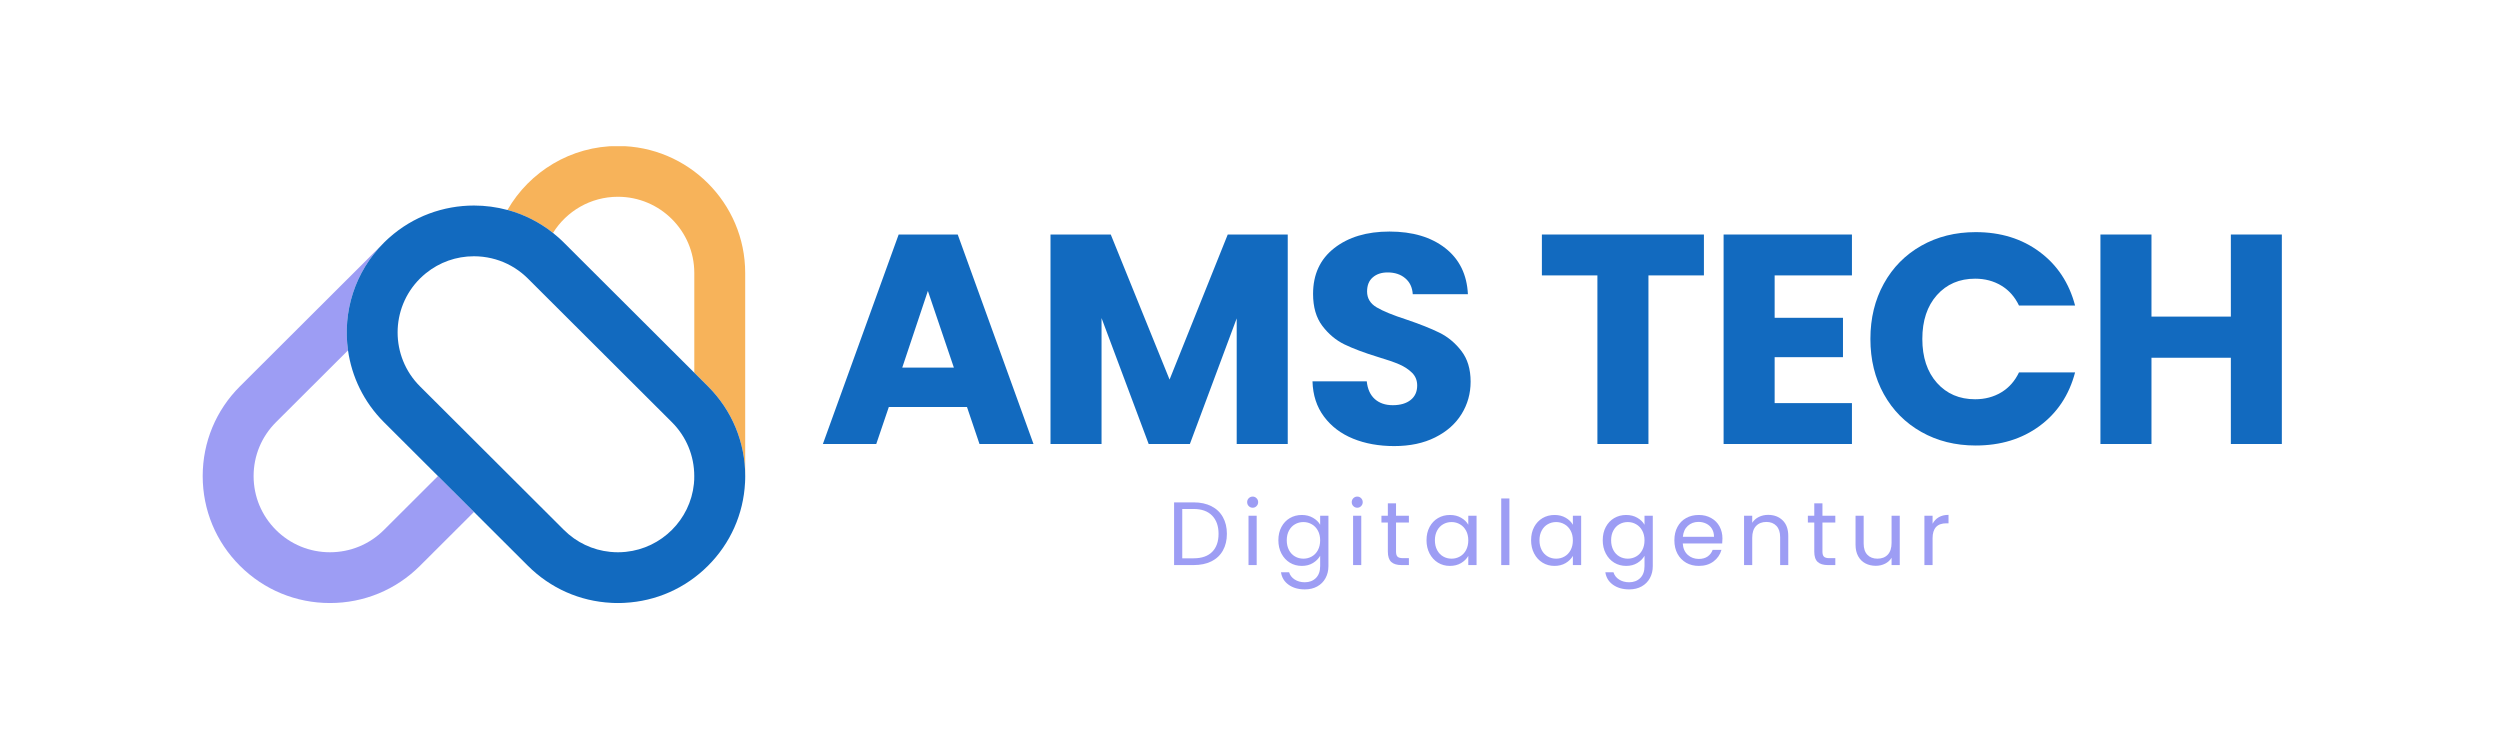 <?xml version="1.0" encoding="utf-8"?>
<svg width="1000" zoomAndPan="magnify" viewBox="0 0 750 225" height="300" preserveAspectRatio="xMidYMid meet" version="1.0" xmlns="http://www.w3.org/2000/svg">
  <defs>
    <g/>
    <clipPath id="id1">
      <path d="M 152 43.867 L 223.559 43.867 L 223.559 143 L 152 143 Z M 152 43.867 " clip-rule="nonzero"/>
    </clipPath>
    <clipPath id="id2">
      <path d="M 60.809 72 L 143 72 L 143 180.977 L 60.809 180.977 Z M 60.809 72 " clip-rule="nonzero"/>
    </clipPath>
    <clipPath id="id3">
      <path d="M 104 61 L 223.559 61 L 223.559 180.977 L 104 180.977 Z M 104 61 " clip-rule="nonzero"/>
    </clipPath>
  </defs>
  <rect x="-75" width="900" y="-22.5" height="270" style="fill: none; fill-opacity: 0;"/>
  <rect x="-75" width="900" y="-22.5" height="270" style="fill: none; fill-opacity: 0;"/>
  <rect x="-75" width="900" y="-22.5" height="270" style="fill: none; fill-opacity: 0;"/>
  <g clip-path="url(#id1)">
    <path fill="#f7b35a" d="M 185.379 43.797 C 171.223 43.797 158.84 51.523 152.246 62.977 C 157.203 64.316 161.836 66.652 165.898 69.879 C 169.941 63.375 177.16 59.031 185.379 59.031 C 198.012 59.031 208.289 69.281 208.289 81.883 L 208.289 111.812 L 212.375 115.891 C 219.59 123.086 223.559 132.652 223.559 142.824 L 223.559 81.883 C 223.559 60.883 206.434 43.797 185.379 43.797 Z M 185.379 43.797 " fill-opacity="1" fill-rule="nonzero"/>
  </g>
  <path fill="#010101" d="M 116.602 71.461 C 116.629 71.434 116.66 71.41 116.691 71.379 C 116.66 71.41 116.629 71.434 116.602 71.461 Z M 116.602 71.461 " fill-opacity="1" fill-rule="nonzero"/>
  <path fill="#010101" d="M 115.883 72.129 C 115.945 72.066 116.016 72.004 116.086 71.941 C 116.016 72.004 115.945 72.066 115.883 72.129 Z M 115.883 72.129 " fill-opacity="1" fill-rule="nonzero"/>
  <path fill="#010101" d="M 115.188 72.801 C 115.281 72.707 115.375 72.617 115.473 72.527 C 115.375 72.617 115.281 72.707 115.188 72.801 C 115.184 72.805 115.18 72.812 115.176 72.816 Z M 115.188 72.801 " fill-opacity="1" fill-rule="nonzero"/>
  <g clip-path="url(#id2)">
    <path fill="#9d9df4" d="M 71.992 169.754 C 79.203 176.949 88.793 180.91 98.988 180.91 C 109.188 180.91 118.773 176.949 125.984 169.754 L 142.184 153.594 L 131.383 142.824 L 115.184 158.984 C 110.859 163.301 105.105 165.676 98.984 165.676 C 92.867 165.676 87.113 163.301 82.785 158.984 C 78.465 154.668 76.082 148.926 76.082 142.824 C 76.082 136.719 78.465 130.98 82.789 126.664 L 104.402 105.105 C 102.781 93.656 106.371 81.605 115.172 72.816 L 71.992 115.891 C 64.781 123.086 60.809 132.652 60.809 142.824 C 60.809 152.996 64.781 162.562 71.992 169.754 Z M 71.992 169.754 " fill-opacity="1" fill-rule="nonzero"/>
  </g>
  <path fill="#010101" d="M 115.469 72.527 C 115.605 72.391 115.738 72.258 115.879 72.129 C 115.742 72.258 115.605 72.391 115.469 72.527 Z M 115.469 72.527 " fill-opacity="1" fill-rule="nonzero"/>
  <path fill="#010101" d="M 116.082 71.941 C 116.254 71.781 116.426 71.617 116.602 71.461 C 116.426 71.617 116.254 71.781 116.082 71.941 Z M 116.082 71.941 " fill-opacity="1" fill-rule="nonzero"/>
  <g clip-path="url(#id3)">
    <path fill="#126abf" d="M 212.375 115.891 L 208.289 111.812 L 169.18 72.801 C 169.109 72.73 169.035 72.66 168.965 72.586 C 168.805 72.434 168.648 72.277 168.488 72.125 C 168.426 72.066 168.367 72.012 168.305 71.957 C 168.125 71.785 167.945 71.621 167.766 71.457 C 167.742 71.434 167.715 71.41 167.691 71.387 C 167.105 70.863 166.504 70.359 165.898 69.879 C 165.898 69.879 165.898 69.879 165.898 69.875 C 161.836 66.648 157.203 64.312 152.246 62.973 C 152.242 62.98 152.242 62.984 152.238 62.992 C 148.953 62.105 145.57 61.66 142.188 61.66 C 133.055 61.66 123.926 64.898 116.691 71.379 C 116.664 71.406 116.633 71.43 116.602 71.457 C 116.426 71.613 116.254 71.777 116.082 71.938 C 116.016 72 115.945 72.062 115.879 72.125 C 115.738 72.254 115.602 72.387 115.469 72.523 C 115.375 72.617 115.277 72.703 115.184 72.797 L 115.172 72.812 C 106.371 81.602 102.777 93.652 104.402 105.102 C 105.52 112.992 109.113 120.602 115.188 126.66 L 131.387 142.82 L 142.188 153.59 L 158.387 169.75 L 158.402 169.738 L 158.387 169.75 C 165.125 176.473 173.941 180.375 183.391 180.855 C 183.402 180.855 183.414 180.855 183.426 180.859 C 183.703 180.871 183.984 180.883 184.266 180.891 C 184.316 180.891 184.363 180.895 184.406 180.898 C 184.73 180.902 185.055 180.91 185.383 180.91 C 185.711 180.91 186.035 180.906 186.359 180.898 C 186.406 180.898 186.457 180.895 186.5 180.891 C 186.781 180.883 187.062 180.871 187.34 180.859 C 187.352 180.859 187.367 180.859 187.375 180.855 C 196.824 180.375 205.641 176.473 212.379 169.75 C 219.121 163.027 223.027 154.234 223.512 144.809 C 223.512 144.797 223.512 144.785 223.516 144.773 C 223.527 144.496 223.539 144.215 223.547 143.934 C 223.547 143.887 223.551 143.84 223.555 143.793 C 223.559 143.469 223.566 143.145 223.566 142.82 C 223.559 132.652 219.59 123.086 212.375 115.891 Z M 208.262 143.988 C 208.258 144.043 208.25 144.098 208.246 144.152 C 208.227 144.488 208.207 144.824 208.172 145.156 C 208.172 145.164 208.168 145.176 208.168 145.188 C 207.062 155.902 198.496 164.449 187.75 165.555 C 187.742 165.555 187.727 165.559 187.719 165.559 C 187.387 165.594 187.051 165.617 186.715 165.633 C 186.66 165.637 186.605 165.645 186.547 165.648 C 186.164 165.668 185.773 165.68 185.379 165.68 C 184.988 165.68 184.602 165.668 184.211 165.648 C 184.156 165.645 184.102 165.637 184.047 165.633 C 183.711 165.613 183.379 165.594 183.043 165.559 C 183.031 165.559 183.02 165.555 183.008 165.555 C 177.785 165.023 172.945 162.738 169.18 158.984 L 152.98 142.824 L 147.195 137.051 L 142.18 132.047 L 125.98 115.891 C 117.055 106.98 117.051 92.488 125.977 83.578 C 125.98 83.574 125.98 83.574 125.98 83.57 C 126.043 83.512 126.105 83.457 126.168 83.398 C 126.387 83.188 126.602 82.973 126.828 82.773 C 126.891 82.715 126.953 82.664 127.02 82.609 C 127.25 82.406 127.477 82.207 127.715 82.016 C 127.738 81.996 127.762 81.98 127.785 81.961 C 131.848 78.672 136.875 76.879 142.18 76.879 C 143.98 76.879 145.746 77.09 147.453 77.488 C 150.746 78.258 153.82 79.746 156.484 81.883 C 156.52 81.91 156.555 81.934 156.586 81.961 C 156.605 81.98 156.625 81.992 156.645 82.012 C 156.887 82.207 157.121 82.41 157.352 82.617 C 157.41 82.668 157.473 82.719 157.531 82.77 C 157.766 82.984 157.996 83.203 158.227 83.426 C 158.273 83.477 158.324 83.52 158.375 83.57 L 162.461 87.648 L 179.977 105.117 L 201.57 126.66 C 205.895 130.977 208.277 136.715 208.277 142.82 C 208.289 143.215 208.277 143.605 208.262 143.988 Z M 208.262 143.988 " fill-opacity="1" fill-rule="nonzero"/>
  </g>
  <g fill="#126abf" fill-opacity="1">
    <g transform="translate(245.426, 133.199)">
      <g>
        <path d="M 44.672 -11.094 L 21.219 -11.094 L 17.453 0 L 1.438 0 L 24.172 -62.844 L 41.891 -62.844 L 64.625 0 L 48.422 0 Z M 40.734 -22.922 L 32.938 -45.922 L 25.25 -22.922 Z M 40.734 -22.922 "/>
      </g>
    </g>
  </g>
  <g fill="#126abf" fill-opacity="1">
    <g transform="translate(309.604, 133.199)">
      <g>
        <path d="M 76.719 -62.844 L 76.719 0 L 61.406 0 L 61.406 -37.688 L 47.359 0 L 35 0 L 20.859 -37.781 L 20.859 0 L 5.547 0 L 5.547 -62.844 L 23.625 -62.844 L 41.266 -19.328 L 58.719 -62.844 Z M 76.719 -62.844 "/>
      </g>
    </g>
  </g>
  <g fill="#126abf" fill-opacity="1">
    <g transform="translate(389.982, 133.199)">
      <g>
        <path d="M 28.281 0.625 C 23.688 0.625 19.566 -0.117 15.922 -1.609 C 12.285 -3.098 9.379 -5.305 7.203 -8.234 C 5.023 -11.16 3.879 -14.68 3.766 -18.797 L 20.047 -18.797 C 20.285 -16.473 21.094 -14.695 22.469 -13.469 C 23.844 -12.25 25.633 -11.641 27.844 -11.641 C 30.102 -11.641 31.891 -12.16 33.203 -13.203 C 34.516 -14.242 35.172 -15.691 35.172 -17.547 C 35.172 -19.098 34.648 -20.379 33.609 -21.391 C 32.566 -22.41 31.285 -23.25 29.766 -23.906 C 28.242 -24.562 26.082 -25.305 23.281 -26.141 C 19.219 -27.391 15.898 -28.641 13.328 -29.891 C 10.766 -31.148 8.555 -33.004 6.703 -35.453 C 4.859 -37.898 3.938 -41.094 3.938 -45.031 C 3.938 -50.875 6.055 -55.453 10.297 -58.766 C 14.535 -62.078 20.055 -63.734 26.859 -63.734 C 33.773 -63.734 39.352 -62.078 43.594 -58.766 C 47.832 -55.453 50.098 -50.844 50.391 -44.938 L 33.844 -44.938 C 33.719 -46.969 32.969 -48.562 31.594 -49.719 C 30.227 -50.883 28.469 -51.469 26.312 -51.469 C 24.469 -51.469 22.977 -50.973 21.844 -49.984 C 20.707 -49.004 20.141 -47.594 20.141 -45.75 C 20.141 -43.719 21.094 -42.133 23 -41 C 24.914 -39.863 27.898 -38.641 31.953 -37.328 C 36.016 -35.953 39.312 -34.641 41.844 -33.391 C 44.383 -32.141 46.578 -30.316 48.422 -27.922 C 50.273 -25.535 51.203 -22.461 51.203 -18.703 C 51.203 -15.129 50.289 -11.879 48.469 -8.953 C 46.656 -6.023 44.016 -3.695 40.547 -1.969 C 37.086 -0.238 33 0.625 28.281 0.625 Z M 28.281 0.625 "/>
      </g>
    </g>
  </g>
  <g fill="#126abf" fill-opacity="1">
    <g transform="translate(443.239, 133.199)">
      <g/>
    </g>
  </g>
  <g fill="#126abf" fill-opacity="1">
    <g transform="translate(460.425, 133.199)">
      <g>
        <path d="M 50.75 -62.844 L 50.75 -50.578 L 34.109 -50.578 L 34.109 0 L 18.797 0 L 18.797 -50.578 L 2.141 -50.578 L 2.141 -62.844 Z M 50.75 -62.844 "/>
      </g>
    </g>
  </g>
  <g fill="#126abf" fill-opacity="1">
    <g transform="translate(511.534, 133.199)">
      <g>
        <path d="M 20.859 -50.578 L 20.859 -37.859 L 41.359 -37.859 L 41.359 -26.047 L 20.859 -26.047 L 20.859 -12.266 L 44.047 -12.266 L 44.047 0 L 5.547 0 L 5.547 -62.844 L 44.047 -62.844 L 44.047 -50.578 Z M 20.859 -50.578 "/>
      </g>
    </g>
  </g>
  <g fill="#126abf" fill-opacity="1">
    <g transform="translate(558.168, 133.199)">
      <g>
        <path d="M 2.953 -31.516 C 2.953 -37.711 4.297 -43.242 6.984 -48.109 C 9.672 -52.973 13.414 -56.766 18.219 -59.484 C 23.02 -62.203 28.461 -63.562 34.547 -63.562 C 42.016 -63.562 48.398 -61.586 53.703 -57.641 C 59.016 -53.703 62.566 -48.332 64.359 -41.531 L 47.531 -41.531 C 46.281 -44.156 44.504 -46.156 42.203 -47.531 C 39.91 -48.906 37.301 -49.594 34.375 -49.594 C 29.656 -49.594 25.832 -47.953 22.906 -44.672 C 19.988 -41.391 18.531 -37.004 18.531 -31.516 C 18.531 -26.023 19.988 -21.633 22.906 -18.344 C 25.832 -15.062 29.656 -13.422 34.375 -13.422 C 37.301 -13.422 39.91 -14.109 42.203 -15.484 C 44.504 -16.859 46.281 -18.859 47.531 -21.484 L 64.359 -21.484 C 62.566 -14.68 59.016 -9.32 53.703 -5.406 C 48.398 -1.5 42.016 0.453 34.547 0.453 C 28.461 0.453 23.02 -0.906 18.219 -3.625 C 13.414 -6.344 9.672 -10.117 6.984 -14.953 C 4.297 -19.785 2.953 -25.305 2.953 -31.516 Z M 2.953 -31.516 "/>
      </g>
    </g>
  </g>
  <g fill="#126abf" fill-opacity="1">
    <g transform="translate(624.583, 133.199)">
      <g>
        <path d="M 59.969 -62.844 L 59.969 0 L 44.672 0 L 44.672 -25.875 L 20.859 -25.875 L 20.859 0 L 5.547 0 L 5.547 -62.844 L 20.859 -62.844 L 20.859 -38.219 L 44.672 -38.219 L 44.672 -62.844 Z M 59.969 -62.844 "/>
      </g>
    </g>
  </g>
  <g fill="#9d9df4" fill-opacity="1">
    <g transform="translate(350.145, 169.522)">
      <g>
        <path d="M 7.938 -18.812 C 9.988 -18.812 11.766 -18.43 13.266 -17.672 C 14.773 -16.91 15.926 -15.816 16.719 -14.391 C 17.52 -12.973 17.922 -11.301 17.922 -9.375 C 17.922 -7.445 17.52 -5.773 16.719 -4.359 C 15.926 -2.941 14.773 -1.859 13.266 -1.109 C 11.766 -0.367 9.988 0 7.938 0 L 2.078 0 L 2.078 -18.812 Z M 7.938 -2.031 C 10.363 -2.031 12.219 -2.672 13.5 -3.953 C 14.781 -5.242 15.422 -7.051 15.422 -9.375 C 15.422 -11.707 14.773 -13.531 13.484 -14.844 C 12.203 -16.164 10.352 -16.828 7.938 -16.828 L 4.531 -16.828 L 4.531 -2.031 Z M 7.938 -2.031 "/>
      </g>
    </g>
  </g>
  <g fill="#9d9df4" fill-opacity="1">
    <g transform="translate(372.474, 169.522)">
      <g>
        <path d="M 3.344 -17.203 C 2.875 -17.203 2.477 -17.363 2.156 -17.688 C 1.832 -18.008 1.672 -18.406 1.672 -18.875 C 1.672 -19.344 1.832 -19.738 2.156 -20.062 C 2.477 -20.383 2.875 -20.547 3.344 -20.547 C 3.789 -20.547 4.172 -20.383 4.484 -20.062 C 4.805 -19.738 4.969 -19.344 4.969 -18.875 C 4.969 -18.406 4.805 -18.008 4.484 -17.688 C 4.172 -17.363 3.789 -17.203 3.344 -17.203 Z M 4.531 -14.797 L 4.531 0 L 2.078 0 L 2.078 -14.797 Z M 4.531 -14.797 "/>
      </g>
    </g>
  </g>
  <g fill="#9d9df4" fill-opacity="1">
    <g transform="translate(382.356, 169.522)">
      <g>
        <path d="M 8.188 -15.031 C 9.457 -15.031 10.57 -14.75 11.531 -14.188 C 12.5 -13.633 13.219 -12.938 13.688 -12.094 L 13.688 -14.797 L 16.172 -14.797 L 16.172 0.328 C 16.172 1.672 15.879 2.867 15.297 3.922 C 14.723 4.984 13.898 5.812 12.828 6.406 C 11.766 7 10.52 7.297 9.094 7.297 C 7.156 7.297 5.535 6.832 4.234 5.906 C 2.941 4.988 2.176 3.738 1.938 2.156 L 4.375 2.156 C 4.645 3.062 5.203 3.785 6.047 4.328 C 6.891 4.879 7.906 5.156 9.094 5.156 C 10.445 5.156 11.551 4.734 12.406 3.891 C 13.258 3.047 13.688 1.859 13.688 0.328 L 13.688 -2.781 C 13.195 -1.914 12.473 -1.191 11.516 -0.609 C 10.566 -0.035 9.457 0.25 8.188 0.25 C 6.863 0.25 5.664 -0.07 4.594 -0.719 C 3.531 -1.375 2.691 -2.285 2.078 -3.453 C 1.461 -4.629 1.156 -5.961 1.156 -7.453 C 1.156 -8.961 1.461 -10.289 2.078 -11.438 C 2.691 -12.582 3.531 -13.469 4.594 -14.094 C 5.664 -14.719 6.863 -15.031 8.188 -15.031 Z M 13.688 -7.422 C 13.688 -8.535 13.461 -9.504 13.016 -10.328 C 12.566 -11.16 11.957 -11.797 11.188 -12.234 C 10.426 -12.68 9.586 -12.906 8.672 -12.906 C 7.754 -12.906 6.914 -12.688 6.156 -12.25 C 5.395 -11.82 4.789 -11.191 4.344 -10.359 C 3.895 -9.535 3.672 -8.566 3.672 -7.453 C 3.672 -6.316 3.895 -5.328 4.344 -4.484 C 4.789 -3.648 5.395 -3.016 6.156 -2.578 C 6.914 -2.141 7.754 -1.922 8.672 -1.922 C 9.586 -1.922 10.426 -2.141 11.188 -2.578 C 11.957 -3.016 12.566 -3.648 13.016 -4.484 C 13.461 -5.328 13.688 -6.305 13.688 -7.422 Z M 13.688 -7.422 "/>
      </g>
    </g>
  </g>
  <g fill="#9d9df4" fill-opacity="1">
    <g transform="translate(403.848, 169.522)">
      <g>
        <path d="M 3.344 -17.203 C 2.875 -17.203 2.477 -17.363 2.156 -17.688 C 1.832 -18.008 1.672 -18.406 1.672 -18.875 C 1.672 -19.344 1.832 -19.738 2.156 -20.062 C 2.477 -20.383 2.875 -20.547 3.344 -20.547 C 3.789 -20.547 4.172 -20.383 4.484 -20.062 C 4.805 -19.738 4.969 -19.344 4.969 -18.875 C 4.969 -18.406 4.805 -18.008 4.484 -17.688 C 4.172 -17.363 3.789 -17.203 3.344 -17.203 Z M 4.531 -14.797 L 4.531 0 L 2.078 0 L 2.078 -14.797 Z M 4.531 -14.797 "/>
      </g>
    </g>
  </g>
  <g fill="#9d9df4" fill-opacity="1">
    <g transform="translate(413.73, 169.522)">
      <g>
        <path d="M 5.078 -12.766 L 5.078 -4.047 C 5.078 -3.328 5.227 -2.816 5.531 -2.516 C 5.844 -2.223 6.375 -2.078 7.125 -2.078 L 8.938 -2.078 L 8.938 0 L 6.719 0 C 5.352 0 4.328 -0.312 3.641 -0.938 C 2.961 -1.57 2.625 -2.609 2.625 -4.047 L 2.625 -12.766 L 0.703 -12.766 L 0.703 -14.797 L 2.625 -14.797 L 2.625 -18.516 L 5.078 -18.516 L 5.078 -14.797 L 8.938 -14.797 L 8.938 -12.766 Z M 5.078 -12.766 "/>
      </g>
    </g>
  </g>
  <g fill="#9d9df4" fill-opacity="1">
    <g transform="translate(426.798, 169.522)">
      <g>
        <path d="M 1.156 -7.453 C 1.156 -8.961 1.461 -10.289 2.078 -11.438 C 2.691 -12.582 3.531 -13.469 4.594 -14.094 C 5.664 -14.719 6.863 -15.031 8.188 -15.031 C 9.477 -15.031 10.598 -14.75 11.547 -14.188 C 12.504 -13.633 13.219 -12.938 13.688 -12.094 L 13.688 -14.797 L 16.172 -14.797 L 16.172 0 L 13.688 0 L 13.688 -2.75 C 13.195 -1.883 12.473 -1.164 11.516 -0.594 C 10.555 -0.031 9.438 0.25 8.156 0.25 C 6.844 0.25 5.656 -0.07 4.594 -0.719 C 3.531 -1.375 2.691 -2.285 2.078 -3.453 C 1.461 -4.629 1.156 -5.961 1.156 -7.453 Z M 13.688 -7.422 C 13.688 -8.535 13.461 -9.504 13.016 -10.328 C 12.566 -11.16 11.957 -11.797 11.188 -12.234 C 10.426 -12.68 9.586 -12.906 8.672 -12.906 C 7.754 -12.906 6.914 -12.688 6.156 -12.25 C 5.395 -11.82 4.789 -11.191 4.344 -10.359 C 3.895 -9.535 3.672 -8.566 3.672 -7.453 C 3.672 -6.316 3.895 -5.328 4.344 -4.484 C 4.789 -3.648 5.395 -3.016 6.156 -2.578 C 6.914 -2.141 7.754 -1.922 8.672 -1.922 C 9.586 -1.922 10.426 -2.141 11.188 -2.578 C 11.957 -3.016 12.566 -3.648 13.016 -4.484 C 13.461 -5.328 13.688 -6.305 13.688 -7.422 Z M 13.688 -7.422 "/>
      </g>
    </g>
  </g>
  <g fill="#9d9df4" fill-opacity="1">
    <g transform="translate(448.29, 169.522)">
      <g>
        <path d="M 4.531 -19.984 L 4.531 0 L 2.078 0 L 2.078 -19.984 Z M 4.531 -19.984 "/>
      </g>
    </g>
  </g>
  <g fill="#9d9df4" fill-opacity="1">
    <g transform="translate(458.172, 169.522)">
      <g>
        <path d="M 1.156 -7.453 C 1.156 -8.961 1.461 -10.289 2.078 -11.438 C 2.691 -12.582 3.531 -13.469 4.594 -14.094 C 5.664 -14.719 6.863 -15.031 8.188 -15.031 C 9.477 -15.031 10.598 -14.75 11.547 -14.188 C 12.504 -13.633 13.219 -12.938 13.688 -12.094 L 13.688 -14.797 L 16.172 -14.797 L 16.172 0 L 13.688 0 L 13.688 -2.75 C 13.195 -1.883 12.473 -1.164 11.516 -0.594 C 10.555 -0.031 9.438 0.25 8.156 0.25 C 6.844 0.25 5.656 -0.07 4.594 -0.719 C 3.531 -1.375 2.691 -2.285 2.078 -3.453 C 1.461 -4.629 1.156 -5.961 1.156 -7.453 Z M 13.688 -7.422 C 13.688 -8.535 13.461 -9.504 13.016 -10.328 C 12.566 -11.16 11.957 -11.797 11.188 -12.234 C 10.426 -12.68 9.586 -12.906 8.672 -12.906 C 7.754 -12.906 6.914 -12.688 6.156 -12.25 C 5.395 -11.82 4.789 -11.191 4.344 -10.359 C 3.895 -9.535 3.672 -8.566 3.672 -7.453 C 3.672 -6.316 3.895 -5.328 4.344 -4.484 C 4.789 -3.648 5.395 -3.016 6.156 -2.578 C 6.914 -2.141 7.754 -1.922 8.672 -1.922 C 9.586 -1.922 10.426 -2.141 11.188 -2.578 C 11.957 -3.016 12.566 -3.648 13.016 -4.484 C 13.461 -5.328 13.688 -6.305 13.688 -7.422 Z M 13.688 -7.422 "/>
      </g>
    </g>
  </g>
  <g fill="#9d9df4" fill-opacity="1">
    <g transform="translate(479.664, 169.522)">
      <g>
        <path d="M 8.188 -15.031 C 9.457 -15.031 10.57 -14.75 11.531 -14.188 C 12.5 -13.633 13.219 -12.938 13.688 -12.094 L 13.688 -14.797 L 16.172 -14.797 L 16.172 0.328 C 16.172 1.672 15.879 2.867 15.297 3.922 C 14.723 4.984 13.898 5.812 12.828 6.406 C 11.766 7 10.52 7.297 9.094 7.297 C 7.156 7.297 5.535 6.832 4.234 5.906 C 2.941 4.988 2.176 3.738 1.938 2.156 L 4.375 2.156 C 4.645 3.062 5.203 3.785 6.047 4.328 C 6.891 4.879 7.906 5.156 9.094 5.156 C 10.445 5.156 11.551 4.734 12.406 3.891 C 13.258 3.047 13.688 1.859 13.688 0.328 L 13.688 -2.781 C 13.195 -1.914 12.473 -1.191 11.516 -0.609 C 10.566 -0.035 9.457 0.25 8.188 0.25 C 6.863 0.25 5.664 -0.07 4.594 -0.719 C 3.531 -1.375 2.691 -2.285 2.078 -3.453 C 1.461 -4.629 1.156 -5.961 1.156 -7.453 C 1.156 -8.961 1.461 -10.289 2.078 -11.438 C 2.691 -12.582 3.531 -13.469 4.594 -14.094 C 5.664 -14.719 6.863 -15.031 8.188 -15.031 Z M 13.688 -7.422 C 13.688 -8.535 13.461 -9.504 13.016 -10.328 C 12.566 -11.16 11.957 -11.797 11.188 -12.234 C 10.426 -12.68 9.586 -12.906 8.672 -12.906 C 7.754 -12.906 6.914 -12.688 6.156 -12.25 C 5.395 -11.82 4.789 -11.191 4.344 -10.359 C 3.895 -9.535 3.672 -8.566 3.672 -7.453 C 3.672 -6.316 3.895 -5.328 4.344 -4.484 C 4.789 -3.648 5.395 -3.016 6.156 -2.578 C 6.914 -2.141 7.754 -1.922 8.672 -1.922 C 9.586 -1.922 10.426 -2.141 11.188 -2.578 C 11.957 -3.016 12.566 -3.648 13.016 -4.484 C 13.461 -5.328 13.688 -6.305 13.688 -7.422 Z M 13.688 -7.422 "/>
      </g>
    </g>
  </g>
  <g fill="#9d9df4" fill-opacity="1">
    <g transform="translate(501.156, 169.522)">
      <g>
        <path d="M 15.578 -7.969 C 15.578 -7.5 15.551 -7.004 15.5 -6.484 L 3.672 -6.484 C 3.766 -5.023 4.266 -3.883 5.172 -3.062 C 6.078 -2.25 7.18 -1.844 8.484 -1.844 C 9.547 -1.844 10.43 -2.086 11.141 -2.578 C 11.848 -3.078 12.348 -3.738 12.641 -4.562 L 15.281 -4.562 C 14.883 -3.145 14.094 -1.988 12.906 -1.094 C 11.719 -0.195 10.242 0.25 8.484 0.25 C 7.078 0.25 5.816 -0.062 4.703 -0.688 C 3.598 -1.32 2.727 -2.219 2.094 -3.375 C 1.469 -4.539 1.156 -5.891 1.156 -7.422 C 1.156 -8.953 1.461 -10.289 2.078 -11.438 C 2.691 -12.594 3.551 -13.477 4.656 -14.094 C 5.758 -14.719 7.035 -15.031 8.484 -15.031 C 9.879 -15.031 11.117 -14.723 12.203 -14.109 C 13.285 -13.504 14.117 -12.664 14.703 -11.594 C 15.285 -10.52 15.578 -9.312 15.578 -7.969 Z M 13.047 -8.484 C 13.047 -9.41 12.836 -10.211 12.422 -10.891 C 12.004 -11.566 11.441 -12.078 10.734 -12.422 C 10.023 -12.773 9.238 -12.953 8.375 -12.953 C 7.125 -12.953 6.062 -12.555 5.188 -11.766 C 4.32 -10.973 3.828 -9.879 3.703 -8.484 Z M 13.047 -8.484 "/>
      </g>
    </g>
  </g>
  <g fill="#9d9df4" fill-opacity="1">
    <g transform="translate(521.136, 169.522)">
      <g>
        <path d="M 9.281 -15.062 C 11.082 -15.062 12.539 -14.516 13.656 -13.422 C 14.781 -12.336 15.344 -10.77 15.344 -8.719 L 15.344 0 L 12.906 0 L 12.906 -8.375 C 12.906 -9.844 12.535 -10.969 11.797 -11.75 C 11.055 -12.539 10.051 -12.938 8.781 -12.938 C 7.477 -12.938 6.441 -12.531 5.672 -11.719 C 4.91 -10.906 4.531 -9.727 4.531 -8.188 L 4.531 0 L 2.078 0 L 2.078 -14.797 L 4.531 -14.797 L 4.531 -12.688 C 5.02 -13.445 5.68 -14.031 6.516 -14.438 C 7.359 -14.852 8.281 -15.062 9.281 -15.062 Z M 9.281 -15.062 "/>
      </g>
    </g>
  </g>
  <g fill="#9d9df4" fill-opacity="1">
    <g transform="translate(541.656, 169.522)">
      <g>
        <path d="M 5.078 -12.766 L 5.078 -4.047 C 5.078 -3.328 5.227 -2.816 5.531 -2.516 C 5.844 -2.223 6.375 -2.078 7.125 -2.078 L 8.938 -2.078 L 8.938 0 L 6.719 0 C 5.352 0 4.328 -0.312 3.641 -0.938 C 2.961 -1.57 2.625 -2.609 2.625 -4.047 L 2.625 -12.766 L 0.703 -12.766 L 0.703 -14.797 L 2.625 -14.797 L 2.625 -18.516 L 5.078 -18.516 L 5.078 -14.797 L 8.938 -14.797 L 8.938 -12.766 Z M 5.078 -12.766 "/>
      </g>
    </g>
  </g>
  <g fill="#9d9df4" fill-opacity="1">
    <g transform="translate(554.724, 169.522)">
      <g>
        <path d="M 15.203 -14.797 L 15.203 0 L 12.75 0 L 12.75 -2.188 C 12.281 -1.426 11.625 -0.832 10.781 -0.406 C 9.945 0.008 9.023 0.219 8.016 0.219 C 6.867 0.219 5.832 -0.02 4.906 -0.5 C 3.988 -0.977 3.266 -1.691 2.734 -2.641 C 2.203 -3.598 1.938 -4.758 1.938 -6.125 L 1.938 -14.797 L 4.375 -14.797 L 4.375 -6.453 C 4.375 -4.992 4.742 -3.875 5.484 -3.094 C 6.223 -2.312 7.227 -1.922 8.5 -1.922 C 9.812 -1.922 10.848 -2.32 11.609 -3.125 C 12.367 -3.938 12.75 -5.117 12.75 -6.672 L 12.75 -14.797 Z M 15.203 -14.797 "/>
      </g>
    </g>
  </g>
  <g fill="#9d9df4" fill-opacity="1">
    <g transform="translate(575.244, 169.522)">
      <g>
        <path d="M 4.531 -12.391 C 4.969 -13.234 5.586 -13.891 6.391 -14.359 C 7.191 -14.828 8.164 -15.062 9.312 -15.062 L 9.312 -12.531 L 8.672 -12.531 C 5.91 -12.531 4.531 -11.035 4.531 -8.047 L 4.531 0 L 2.078 0 L 2.078 -14.797 L 4.531 -14.797 Z M 4.531 -12.391 "/>
      </g>
    </g>
  </g>
</svg>